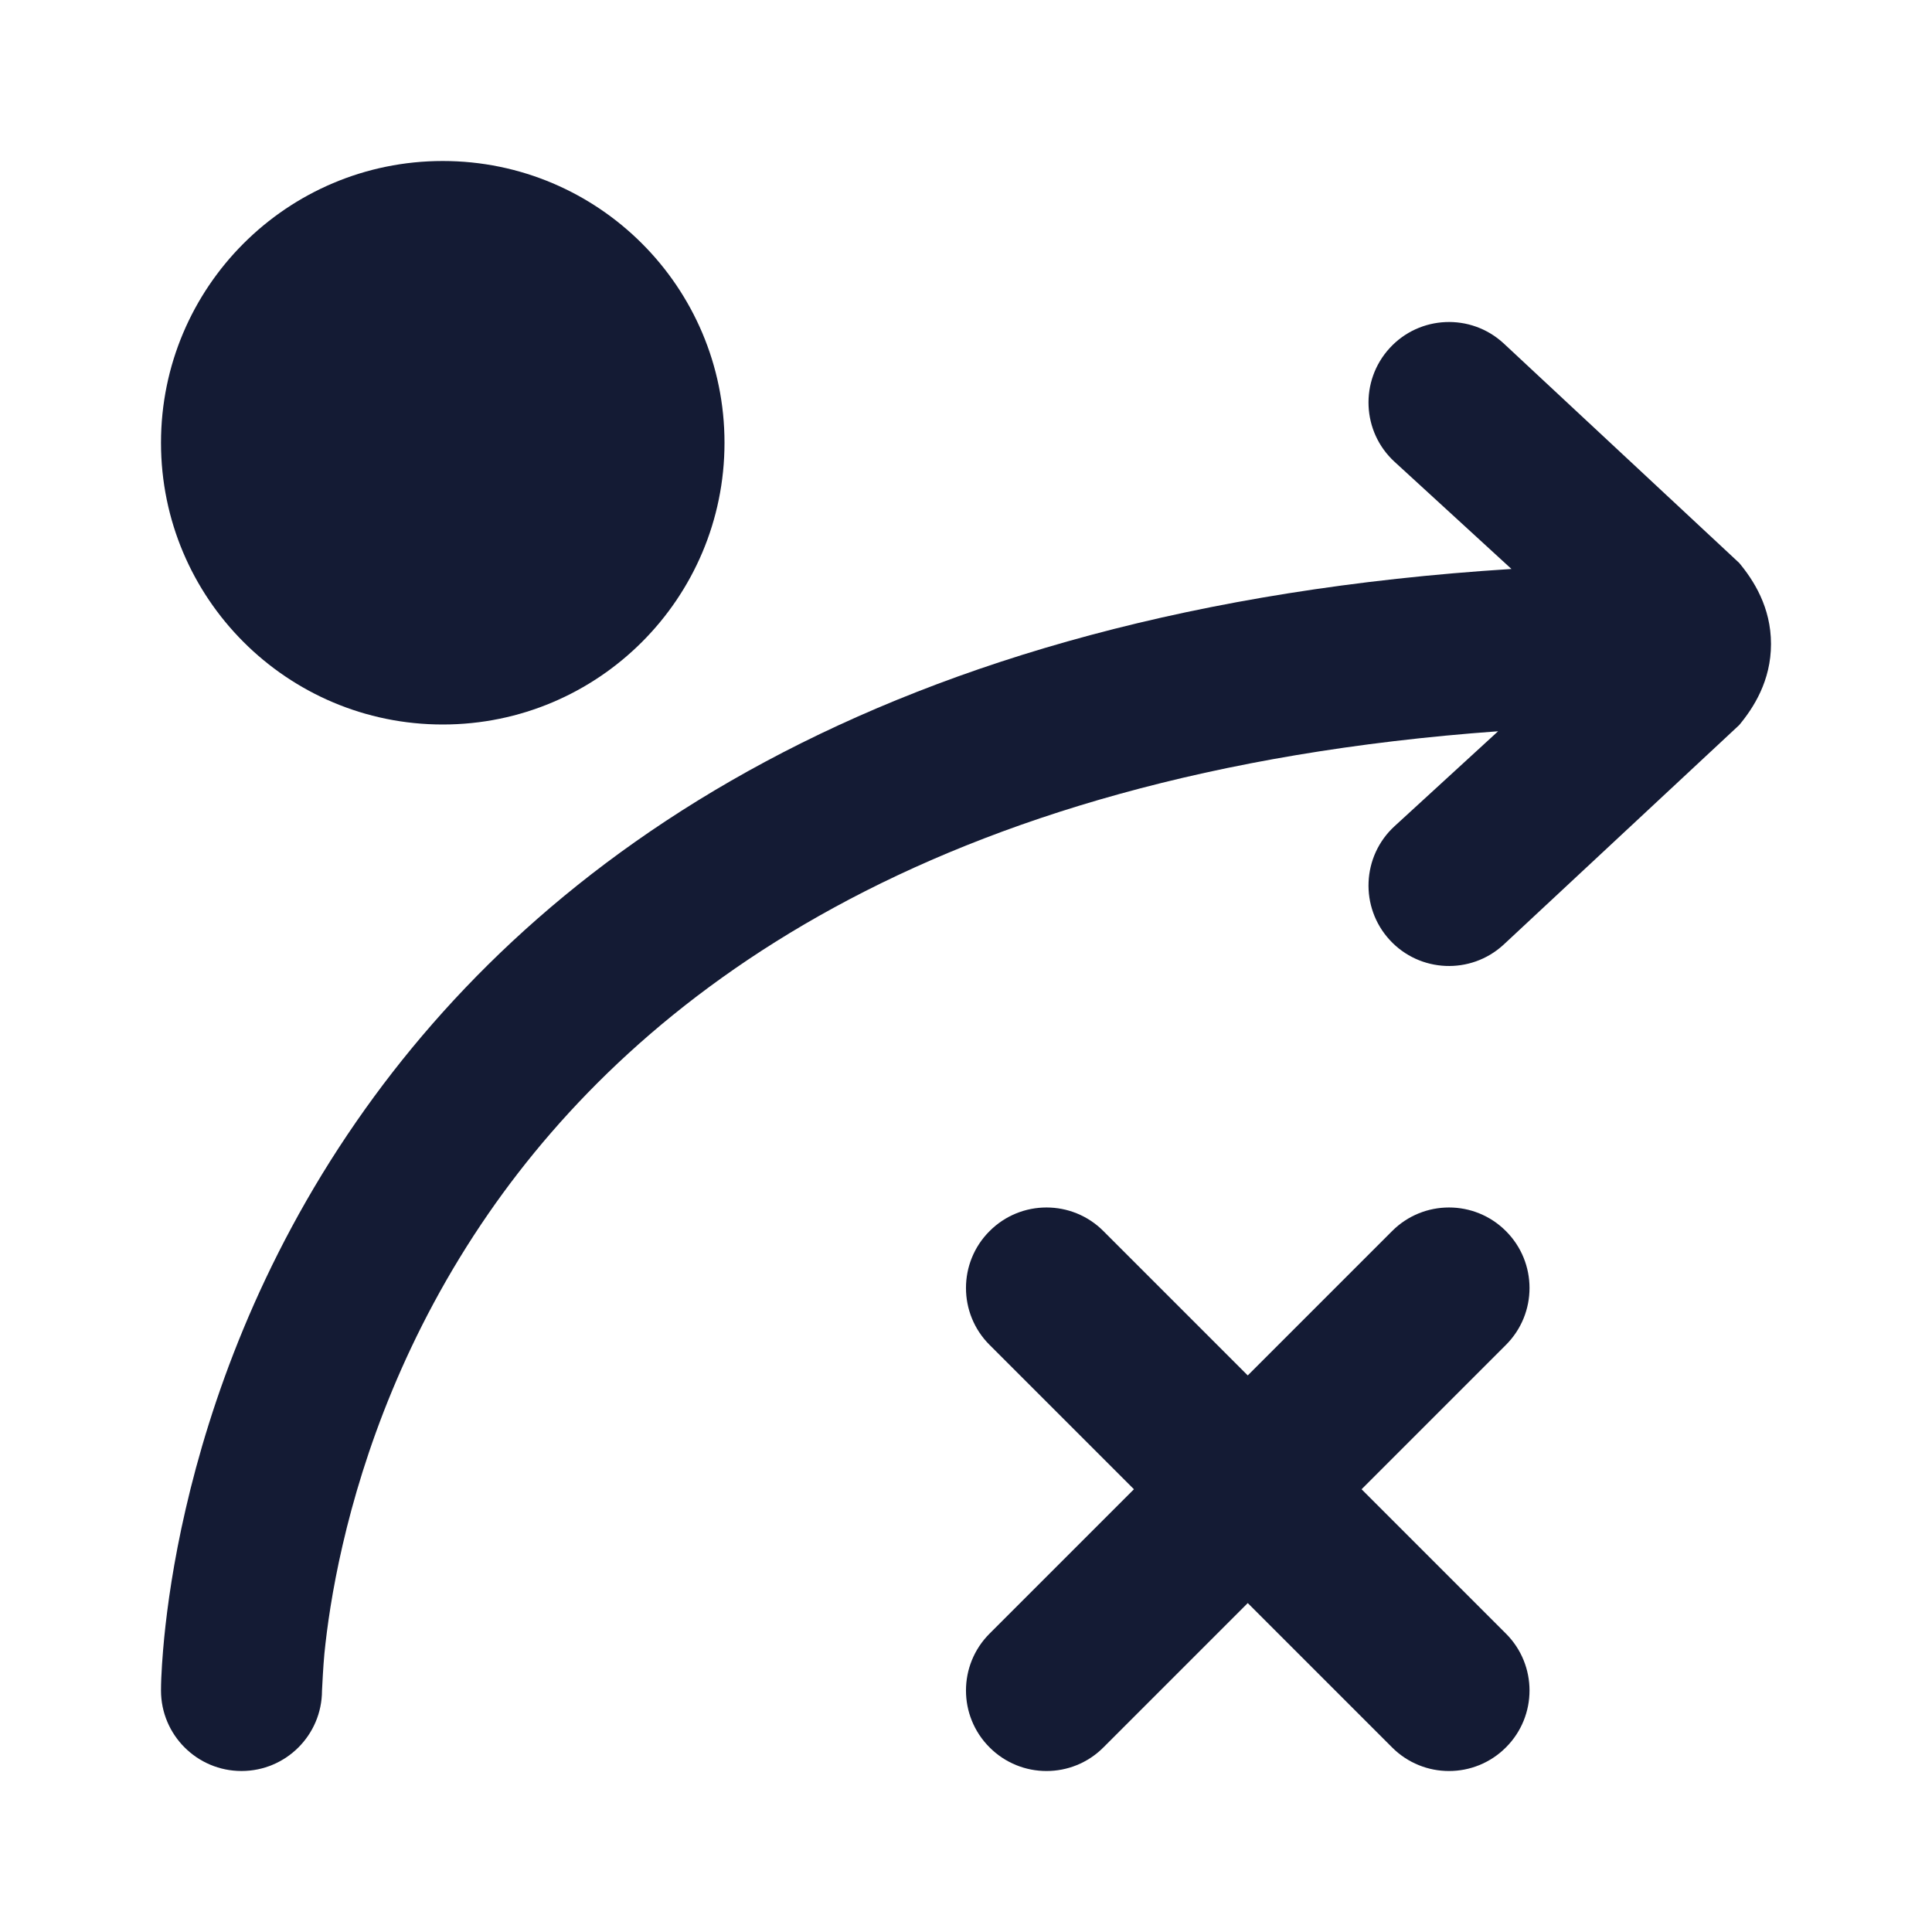 <svg width="24" height="24" viewBox="0 0 24 24" fill="none" xmlns="http://www.w3.org/2000/svg">
<path d="M17.263 4.324C17.636 3.917 18.269 3.89 18.676 4.263L21.605 6.993C21.783 7.207 22 7.542 22 8C22 8.458 21.783 8.793 21.605 9.007L18.676 11.737C18.269 12.11 17.636 12.083 17.263 11.676C16.89 11.269 16.917 10.636 17.324 10.263L18.61 9.084C11.494 9.599 7.912 12.412 6.072 15.069C5.036 16.567 4.516 18.067 4.256 19.194C4.126 19.756 4.062 20.221 4.03 20.54C4.015 20.699 4.004 20.923 4 21.002C3.999 21.553 3.552 22 3 22C2.448 22 2 21.552 2 21C2 20.809 2.021 20.539 2.04 20.343C2.079 19.951 2.155 19.4 2.307 18.744C2.609 17.433 3.214 15.684 4.428 13.931C6.688 10.667 10.937 7.562 18.776 7.068L17.324 5.737C16.917 5.364 16.89 4.731 17.263 4.324Z" fill="#141B34"/>
<path d="M2 5.5C2 3.567 3.567 2 5.5 2C7.433 2 9 3.567 9 5.5C9 7.433 7.433 9 5.5 9C3.567 9 2 7.433 2 5.5Z" fill="#141B34"/>
<path fill-rule="evenodd" clip-rule="evenodd" d="M12.293 15.293C12.683 14.902 13.317 14.902 13.707 15.293L15.5 17.086L17.293 15.293C17.683 14.902 18.317 14.902 18.707 15.293C19.098 15.683 19.098 16.317 18.707 16.707L16.914 18.5L18.707 20.293C19.098 20.683 19.098 21.317 18.707 21.707C18.317 22.098 17.683 22.098 17.293 21.707L15.5 19.914L13.707 21.707C13.317 22.098 12.683 22.098 12.293 21.707C11.902 21.317 11.902 20.683 12.293 20.293L14.086 18.5L12.293 16.707C11.902 16.317 11.902 15.683 12.293 15.293Z" fill="#141B34"/>
</svg>
